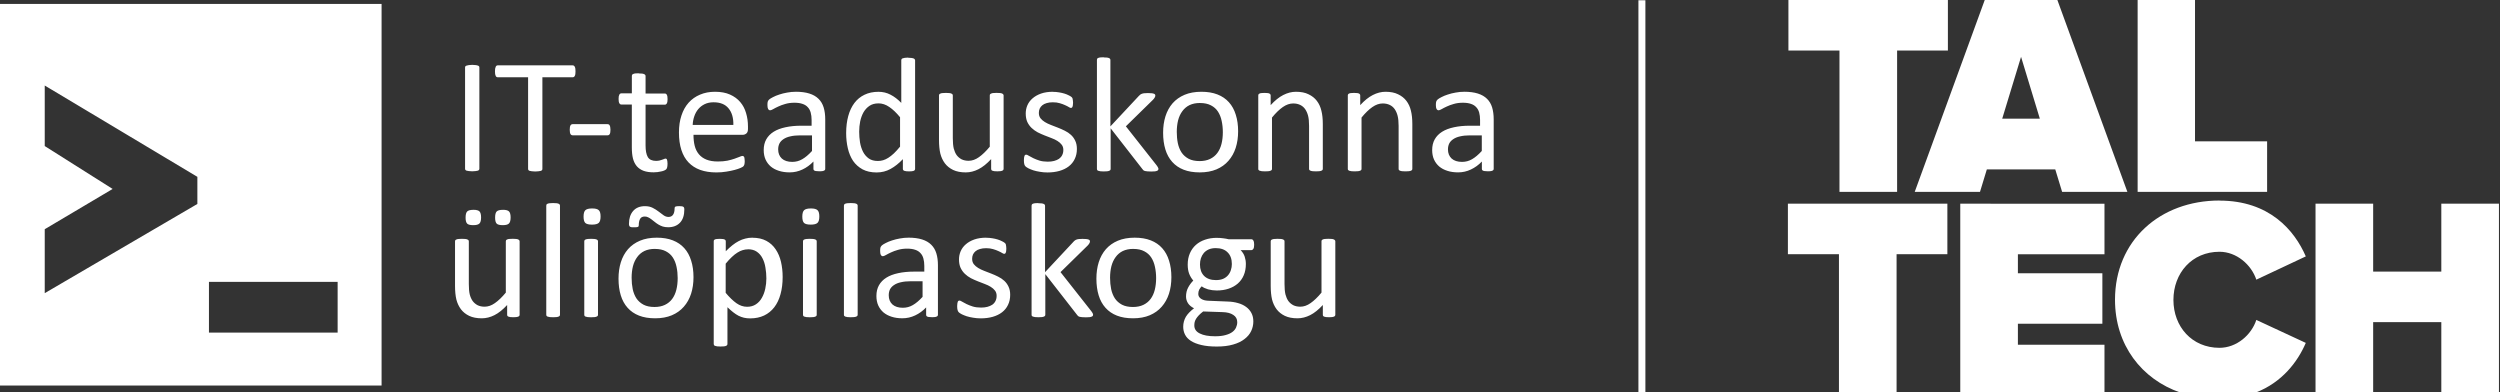 <svg width="95mm" height="14.9mm" version="1.1" viewBox="0 0 95 14.9" xmlns="http://www.w3.org/2000/svg"><rect x="0" y="0" width="95" height="14.9" fill="#333333" stroke="none"/><g transform="translate(-6.74 -7.19)" fill="#fff" stroke-width="0"><path d="m74.7 7.19v1.92h1.94v5.37h2.19v-5.37h1.93v-1.92zm7.46 0-2.66 7.29h2.48l0.26-0.853h2.6l0.26 0.853h2.48l-2.66-7.29zm5.81 0v7.29h4.92l4.68e-4 -1.92h-2.74v-5.37zm-4.43 2.16 0.714 2.35h-1.43zm7.54 5.46c-2.26 0-3.97 1.52-3.97 3.77 0 1.72 1.01 3.02 2.49 3.53h2.85c1.02-0.39 1.61-1.19 1.91-1.89l-1.88-0.873c-0.184 0.568-0.747 1.06-1.4 1.06-1.05 0-1.75-0.808-1.75-1.82 0-1.02 0.703-1.83 1.75-1.83h4.68e-4c0.649 0 1.21 0.491 1.4 1.06l1.88-0.884c-0.434-1-1.39-2.12-3.28-2.12zm-16.4 0.12v1.92h1.94v5.26h2.19v-5.26h1.93v-1.92zm6.55 0v7.18h5.48v-1.82h-3.29v-0.797h3.21v-1.92h-3.21v-0.72h3.29v-1.92zm13.5 0v7.18h2.19v-2.68h2.59v2.68h2.19v-7.18h-2.19v2.58h-2.59v-2.58z"/><path d="m69 7.2h0.265v14.9h-0.265z"/><path transform="scale(1.01 .989)" d="m48.2 9.47c-0.05 0-0.092 0.002-0.125 0.006-0.033 0.004-0.06 0.01-0.081 0.019-0.019 0.008-0.033 0.019-0.041 0.031-0.006 0.013-0.009 0.027-0.009 0.044v4.19c0 0.017 0.003 0.031 0.009 0.044 0.008 0.01 0.022 0.02 0.041 0.028 0.021 0.008 0.048 0.015 0.081 0.019 0.033 0.004 0.075 0.006 0.125 0.006 0.052 0 0.095-0.002 0.129-0.006 0.033-0.004 0.059-0.01 0.078-0.019 0.019-0.008 0.032-0.018 0.04-0.028 0.008-0.013 0.013-0.027 0.013-0.044v-1.56l1.19 1.56c0.013 0.019 0.026 0.035 0.04 0.05 0.017 0.013 0.038 0.023 0.063 0.031 0.025 0.006 0.056 0.01 0.091 0.013 0.038 0.004 0.084 0.006 0.141 0.006 0.054 0 0.1-0.002 0.135-0.006 0.035-0.004 0.062-0.01 0.081-0.019 0.021-0.008 0.036-0.019 0.044-0.031 0.008-0.013 0.013-0.027 0.013-0.044 0-0.019-0.006-0.039-0.019-0.059-0.01-0.023-0.029-0.052-0.056-0.088l-1.15-1.49 1.02-1.02c0.031-0.033 0.053-0.063 0.066-0.088 0.015-0.025 0.022-0.05 0.022-0.075 0-0.019-0.005-0.033-0.016-0.044-0.008-0.013-0.024-0.022-0.047-0.028-0.021-0.008-0.049-0.014-0.084-0.016-0.035-0.004-0.079-0.006-0.131-0.006-0.05 0-0.093 0.002-0.129 0.006-0.035 0.002-0.066 0.008-0.094 0.019-0.025 0.008-0.047 0.02-0.066 0.035-0.019 0.013-0.036 0.029-0.053 0.05l-1.07 1.17v-2.55c0-0.017-0.004-0.031-0.013-0.044-0.008-0.013-0.022-0.023-0.04-0.031-0.019-0.008-0.045-0.015-0.078-0.019-0.033-0.004-0.077-0.006-0.129-0.006zm-7.36 0.013c-0.05 0-0.092 0.003-0.125 0.009-0.031 0.004-0.057 0.01-0.078 0.019-0.021 0.006-0.036 0.017-0.044 0.031-0.006 0.013-0.01 0.026-0.01 0.041v1.64c-0.134-0.14-0.269-0.245-0.407-0.316-0.136-0.073-0.286-0.11-0.451-0.11-0.198 0-0.374 0.038-0.526 0.113-0.15 0.073-0.277 0.179-0.379 0.316-0.102 0.138-0.179 0.305-0.232 0.501-0.052 0.194-0.079 0.413-0.079 0.655 0 0.205 0.021 0.4 0.063 0.586 0.042 0.184 0.108 0.345 0.197 0.483 0.092 0.136 0.211 0.244 0.357 0.326 0.146 0.079 0.322 0.119 0.529 0.119 0.19 0 0.365-0.045 0.524-0.135 0.161-0.09 0.315-0.215 0.464-0.376v0.373c0 0.017 0.004 0.031 0.012 0.044 0.008 0.013 0.022 0.023 0.041 0.031 0.019 0.006 0.043 0.011 0.072 0.016 0.029 0.004 0.066 0.006 0.109 0.006 0.042 0 0.078-0.002 0.107-0.006 0.029-0.004 0.052-0.009 0.069-0.016 0.019-0.008 0.031-0.019 0.037-0.031 0.008-0.013 0.013-0.027 0.013-0.044v-4.17c0-0.015-0.005-0.028-0.016-0.041-0.008-0.015-0.022-0.025-0.041-0.031-0.019-0.008-0.045-0.015-0.078-0.019-0.033-0.006-0.076-0.009-0.128-0.009zm-16.4 0.279c-0.048 0-0.09 0.003-0.125 0.009-0.033 0.004-0.062 0.01-0.085 0.019-0.021 0.006-0.037 0.016-0.047 0.028-0.008 0.013-0.012 0.027-0.012 0.044v3.89c0 0.017 0.004 0.031 0.012 0.044 0.008 0.013 0.023 0.023 0.044 0.031 0.021 0.006 0.049 0.011 0.085 0.016 0.035 0.006 0.078 0.009 0.128 0.009 0.052 0 0.095-0.003 0.128-0.009 0.035-0.004 0.064-0.009 0.085-0.016 0.021-0.008 0.035-0.019 0.043-0.031 0.008-0.013 0.013-0.027 0.013-0.044v-3.89c0-0.017-0.004-0.031-0.013-0.044-0.008-0.013-0.023-0.022-0.043-0.028-0.021-0.008-0.049-0.015-0.085-0.019-0.033-0.006-0.076-0.009-0.128-0.009zm0.962 0.019c-0.017 0-0.032 0.004-0.047 0.013-0.013 0.008-0.023 0.022-0.031 0.041-0.008 0.019-0.016 0.044-0.022 0.075-0.004 0.029-0.006 0.064-0.006 0.103 0 0.04 2e-3 0.074 0.006 0.103 0.006 0.029 0.014 0.053 0.022 0.072 0.008 0.017 0.019 0.029 0.031 0.038 0.015 0.008 0.03 0.013 0.047 0.013h1.14v3.52c0 0.017 0.004 0.031 0.012 0.044 0.008 0.013 0.023 0.023 0.044 0.031 0.021 0.006 0.049 0.011 0.085 0.016 0.035 0.006 0.078 0.009 0.128 0.009 0.052 0 0.095-0.003 0.128-0.009 0.035-0.004 0.064-0.009 0.085-0.016 0.021-0.008 0.036-0.019 0.044-0.031 0.008-0.013 0.012-0.027 0.012-0.044v-3.52h1.14c0.017 0 0.031-0.004 0.044-0.013 0.015-0.008 0.026-0.021 0.034-0.038 0.01-0.019 0.018-0.043 0.022-0.072 0.004-0.029 0.006-0.064 0.006-0.103 0-0.04-2e-3 -0.074-0.006-0.103-0.004-0.031-0.011-0.056-0.022-0.075-0.008-0.019-0.02-0.032-0.034-0.041-0.013-0.008-0.027-0.013-0.044-0.013zm5.3 0.304c-0.05 0-0.092 0.002-0.125 0.006-0.033 0.004-0.06 0.011-0.081 0.022-0.019 0.008-0.033 0.019-0.041 0.031-0.006 0.013-0.009 0.026-0.009 0.041v0.671h-0.392c-0.017 0-0.032 0.004-0.047 0.013-0.013 0.006-0.023 0.019-0.032 0.038-0.008 0.017-0.016 0.039-0.022 0.066-0.004 0.027-0.006 0.061-0.006 0.1 0 0.075 0.009 0.13 0.028 0.163 0.019 0.033 0.044 0.05 0.075 0.05h0.395v1.65c0 0.163 0.014 0.305 0.043 0.426 0.031 0.119 0.08 0.218 0.147 0.298 0.067 0.077 0.153 0.136 0.257 0.175 0.104 0.038 0.23 0.056 0.376 0.056 0.048 0 0.096-0.003 0.144-0.009 0.048-0.006 0.093-0.015 0.135-0.025 0.044-0.008 0.083-0.02 0.116-0.035 0.033-0.015 0.058-0.03 0.075-0.047 0.017-0.017 0.029-0.043 0.037-0.078 0.008-0.035 0.013-0.084 0.013-0.144 0-0.038-0.003-0.069-0.007-0.094-0.004-0.025-0.009-0.045-0.015-0.059-0.004-0.015-0.011-0.024-0.022-0.028-0.008-0.006-0.018-0.009-0.028-0.009-0.017 0-0.036 0.005-0.057 0.016-0.021 0.008-0.046 0.018-0.075 0.028-0.029 0.01-0.063 0.021-0.1 0.031-0.038 0.008-0.08 0.013-0.128 0.013-0.148 0-0.252-0.049-0.31-0.147-0.056-0.1-0.084-0.248-0.084-0.442v-1.57h0.724c0.031 0 0.057-0.017 0.076-0.05 0.019-0.033 0.028-0.088 0.028-0.163 0-0.04-0.003-0.073-0.007-0.1-0.004-0.027-0.011-0.049-0.021-0.066-0.008-0.019-0.019-0.031-0.032-0.038-0.013-0.008-0.027-0.013-0.044-0.013h-0.724v-0.671c0-0.015-0.004-0.028-0.013-0.041-0.008-0.013-0.022-0.023-0.04-0.031-0.019-0.01-0.045-0.018-0.079-0.022-0.033-0.004-0.076-0.006-0.128-0.006zm2.87 0.711c-0.207 0-0.394 0.037-0.561 0.11-0.167 0.071-0.31 0.174-0.43 0.31-0.117 0.134-0.207 0.298-0.269 0.492-0.063 0.192-0.094 0.409-0.094 0.652 0 0.255 0.03 0.478 0.091 0.671 0.061 0.192 0.15 0.352 0.269 0.479s0.265 0.224 0.439 0.288c0.175 0.065 0.379 0.097 0.611 0.097 0.134 0 0.259-0.01 0.376-0.031 0.119-0.019 0.224-0.041 0.313-0.066 0.09-0.025 0.163-0.05 0.219-0.075 0.056-0.027 0.09-0.046 0.1-0.056 0.013-0.013 0.022-0.025 0.028-0.038 0.008-0.013 0.014-0.026 0.016-0.041 0.004-0.017 0.007-0.035 0.009-0.053 0.002-0.021 0.004-0.045 0.004-0.072 0-0.038-0.003-0.069-0.007-0.094-0.002-0.027-6e-3 -0.048-0.012-0.063-0.006-0.015-0.016-0.025-0.028-0.031-0.01-0.008-0.023-0.013-0.038-0.013-0.025 0-0.062 0.011-0.112 0.035-0.048 0.021-0.111 0.045-0.188 0.072-0.075 0.027-0.165 0.052-0.269 0.075-0.104 0.021-0.224 0.031-0.357 0.031-0.169 0-0.312-0.024-0.429-0.072s-0.212-0.117-0.285-0.207c-0.073-0.09-0.126-0.197-0.157-0.323-0.031-0.125-0.046-0.266-0.046-0.423h1.85c0.052 0 0.098-0.017 0.138-0.05 0.042-0.035 0.062-0.094 0.062-0.175v-0.094c0-0.184-0.024-0.356-0.072-0.517-0.046-0.163-0.119-0.304-0.219-0.423-0.1-0.121-0.229-0.217-0.386-0.288-0.155-0.071-0.343-0.107-0.564-0.107zm3.04 0c-0.109 0-0.216 0.01-0.323 0.031-0.107 0.019-0.205 0.044-0.295 0.075-0.09 0.029-0.169 0.063-0.238 0.1-0.069 0.035-0.118 0.067-0.147 0.094-0.027 0.027-0.045 0.056-0.053 0.088-0.006 0.029-0.009 0.07-0.009 0.122 0 0.031 2e-3 0.061 0.006 0.088 0.004 0.025 0.011 0.046 0.019 0.063 0.01 0.017 0.022 0.029 0.034 0.038 0.013 0.008 0.027 0.013 0.044 0.013 0.025 0 0.062-0.015 0.112-0.044 0.052-0.031 0.116-0.065 0.191-0.1 0.077-0.038 0.166-0.071 0.266-0.1 0.102-0.031 0.217-0.047 0.345-0.047 0.119 0 0.22 0.015 0.301 0.044 0.082 0.027 0.147 0.069 0.197 0.125 0.052 0.054 0.089 0.123 0.112 0.207 0.023 0.084 0.035 0.18 0.035 0.288v0.219h-0.389c-0.219 0-0.417 0.02-0.592 0.059-0.175 0.038-0.324 0.095-0.445 0.172-0.121 0.077-0.214 0.174-0.279 0.291s-0.097 0.255-0.097 0.414c0 0.136 0.023 0.257 0.069 0.363 0.048 0.107 0.114 0.196 0.197 0.269 0.086 0.073 0.188 0.128 0.307 0.166 0.121 0.04 0.256 0.059 0.404 0.059 0.169 0 0.329-0.037 0.48-0.11 0.153-0.073 0.29-0.175 0.414-0.307v0.282c0 0.025 0.007 0.044 0.021 0.056 0.015 0.013 0.038 0.022 0.069 0.028 0.033 0.006 0.078 0.009 0.132 0.009 0.056 0 0.099-0.003 0.128-0.009 0.029-0.006 0.052-0.016 0.069-0.028s0.025-0.031 0.025-0.056v-1.9c0-0.175-0.02-0.329-0.06-0.461-0.04-0.132-0.103-0.241-0.191-0.329-0.088-0.09-0.203-0.158-0.345-0.204-0.142-0.046-0.314-0.069-0.517-0.069zm9.68 0c-0.171 0-0.322 0.023-0.451 0.069-0.127 0.046-0.234 0.108-0.32 0.185-0.086 0.075-0.15 0.164-0.194 0.266-0.042 0.1-0.062 0.206-0.062 0.316 0 0.125 0.02 0.233 0.059 0.323 0.042 0.09 0.096 0.167 0.163 0.232 0.067 0.065 0.142 0.12 0.225 0.166 0.086 0.044 0.173 0.084 0.26 0.119 0.09 0.035 0.176 0.07 0.26 0.103 0.084 0.031 0.159 0.068 0.225 0.11 0.067 0.042 0.12 0.09 0.16 0.144 0.042 0.054 0.063 0.121 0.063 0.201 0 0.077-0.015 0.144-0.044 0.201-0.027 0.056-0.067 0.103-0.119 0.141-0.052 0.035-0.114 0.063-0.185 0.082-0.071 0.019-0.15 0.028-0.238 0.028-0.117 0-0.221-0.014-0.31-0.041-0.09-0.029-0.168-0.061-0.235-0.094-0.065-0.033-0.12-0.064-0.166-0.091-0.044-0.029-0.077-0.044-0.1-0.044-0.015 0-0.028 0.004-0.04 0.013-0.01 0.006-0.019 0.018-0.025 0.035-0.006 0.017-0.012 0.039-0.016 0.066-0.004 0.027-0.006 0.061-0.006 0.1 0 0.065 0.005 0.116 0.015 0.154 0.01 0.038 0.027 0.067 0.05 0.088s0.06 0.045 0.11 0.072c0.05 0.025 0.11 0.05 0.182 0.075 0.073 0.023 0.155 0.042 0.244 0.056 0.092 0.017 0.188 0.025 0.288 0.025 0.163 0 0.313-0.02 0.448-0.059 0.136-0.04 0.253-0.098 0.351-0.175 0.098-0.077 0.173-0.172 0.225-0.285 0.054-0.113 0.081-0.241 0.081-0.385 0-0.121-0.021-0.226-0.062-0.313-0.04-0.088-0.093-0.163-0.16-0.226-0.067-0.063-0.144-0.116-0.232-0.16-0.086-0.044-0.174-0.084-0.263-0.119-0.088-0.035-0.175-0.07-0.26-0.103-0.086-0.033-0.162-0.071-0.229-0.113-0.067-0.042-0.121-0.09-0.163-0.144-0.042-0.056-0.062-0.125-0.062-0.207 0-0.059 0.01-0.113 0.031-0.163 0.023-0.05 0.055-0.093 0.097-0.128 0.044-0.038 0.099-0.066 0.166-0.085 0.067-0.021 0.144-0.031 0.232-0.031 0.098 0 0.185 0.011 0.26 0.035 0.077 0.023 0.144 0.048 0.2 0.075 0.056 0.025 0.103 0.049 0.138 0.072 0.035 0.023 0.062 0.035 0.081 0.035 0.013 0 0.024-0.003 0.035-0.009 0.01-0.008 0.019-0.021 0.025-0.038 0.008-0.017 0.013-0.038 0.015-0.063 0.004-0.027 0.007-0.059 0.007-0.094 0-0.033-0.003-0.062-0.007-0.085-0.002-0.023-5e-3 -0.042-0.009-0.056-0.002-0.017-0.007-0.031-0.016-0.044-0.006-0.013-0.021-0.027-0.043-0.044-0.021-0.017-0.053-0.035-0.097-0.056-0.042-0.023-0.093-0.044-0.154-0.063-0.061-0.019-0.128-0.035-0.204-0.047-0.075-0.013-0.15-0.019-0.225-0.019zm5.58 0c-0.24 0-0.45 0.039-0.63 0.116-0.18 0.077-0.33 0.186-0.451 0.326-0.119 0.14-0.209 0.307-0.269 0.501-0.059 0.192-0.088 0.403-0.088 0.633 0 0.238 0.029 0.451 0.085 0.639 0.056 0.188 0.142 0.348 0.257 0.479 0.115 0.132 0.258 0.232 0.43 0.301 0.173 0.069 0.376 0.103 0.608 0.103 0.238 0 0.447-0.039 0.627-0.116 0.182-0.079 0.332-0.189 0.451-0.329 0.121-0.14 0.212-0.306 0.273-0.498 0.061-0.194 0.091-0.406 0.091-0.636 0-0.236-0.029-0.448-0.088-0.636-0.056-0.188-0.142-0.348-0.257-0.479s-0.259-0.232-0.433-0.301c-0.171-0.069-0.373-0.103-0.605-0.103zm3.56 0c-0.161 0-0.32 0.042-0.479 0.125-0.157 0.082-0.315 0.211-0.473 0.389v-0.373c0-0.017-0.004-0.03-0.012-0.041-0.006-0.013-0.018-0.023-0.035-0.031-0.017-0.01-0.041-0.017-0.072-0.019-0.029-0.004-0.067-0.006-0.112-0.006-0.048 0-0.087 0.002-0.116 0.006-0.029 0.002-0.053 0.008-0.072 0.019-0.019 0.008-0.031 0.019-0.037 0.031-0.006 0.01-0.01 0.024-0.01 0.041v2.82c0 0.017 0.003 0.031 0.01 0.044 0.008 0.01 0.022 0.02 0.04 0.028 0.021 0.008 0.048 0.015 0.082 0.019 0.033 0.004 0.075 0.006 0.125 0.006 0.052 0 0.095-0.002 0.128-0.006 0.033-0.004 0.059-0.01 0.078-0.019 0.019-0.008 0.033-0.018 0.041-0.028 0.008-0.013 0.012-0.027 0.012-0.044v-1.97c0.142-0.178 0.278-0.312 0.408-0.404 0.13-0.092 0.259-0.138 0.389-0.138 0.1 0 0.188 0.019 0.263 0.056 0.077 0.038 0.14 0.092 0.188 0.163 0.048 0.071 0.085 0.156 0.11 0.254 0.025 0.098 0.037 0.228 0.037 0.389v1.65c0 0.017 0.004 0.031 0.013 0.044 0.008 0.01 0.022 0.02 0.041 0.028 0.019 0.008 0.045 0.015 0.078 0.019 0.033 0.004 0.076 0.006 0.128 0.006 0.05 0 0.092-0.002 0.125-0.006 0.033-0.004 0.059-0.01 0.078-0.019 0.019-0.008 0.033-0.018 0.041-0.028 0.008-0.013 0.013-0.027 0.013-0.044v-1.72c0-0.201-0.018-0.372-0.054-0.514-0.033-0.144-0.089-0.269-0.169-0.376-0.079-0.107-0.184-0.191-0.313-0.254-0.127-0.065-0.285-0.097-0.473-0.097zm3.37 0c-0.161 0-0.32 0.042-0.479 0.125-0.157 0.082-0.315 0.211-0.473 0.389v-0.373c0-0.017-0.004-0.03-0.012-0.041-0.006-0.013-0.018-0.023-0.035-0.031-0.017-0.01-0.04-0.017-0.072-0.019-0.029-0.004-0.067-0.006-0.113-0.006-0.048 0-0.087 0.002-0.116 0.006-0.029 0.002-0.053 0.008-0.072 0.019-0.019 0.008-0.031 0.019-0.037 0.031-0.006 0.01-0.01 0.024-0.01 0.041v2.82c0 0.017 0.003 0.031 0.01 0.044 0.008 0.01 0.022 0.02 0.04 0.028 0.021 0.008 0.048 0.015 0.082 0.019 0.033 0.004 0.075 0.006 0.125 0.006 0.052 0 0.095-0.002 0.128-0.006 0.033-0.004 0.059-0.01 0.078-0.019 0.019-0.008 0.033-0.018 0.041-0.028 0.008-0.013 0.012-0.027 0.012-0.044v-1.97c0.142-0.178 0.278-0.312 0.408-0.404 0.13-0.092 0.259-0.138 0.389-0.138 0.1 0 0.188 0.019 0.263 0.056 0.077 0.038 0.14 0.092 0.188 0.163 0.048 0.071 0.084 0.156 0.109 0.254 0.025 0.098 0.038 0.228 0.038 0.389v1.65c0 0.017 0.004 0.031 0.012 0.044 0.008 0.01 0.022 0.02 0.041 0.028 0.019 0.008 0.045 0.015 0.078 0.019 0.033 0.004 0.076 0.006 0.128 0.006 0.05 0 0.092-0.002 0.125-0.006 0.033-0.004 0.06-0.01 0.079-0.019 0.019-0.008 0.032-0.018 0.04-0.028 0.008-0.013 0.013-0.027 0.013-0.044v-1.72c0-0.201-0.018-0.372-0.053-0.514-0.033-0.144-0.09-0.269-0.169-0.376-0.079-0.107-0.184-0.191-0.313-0.254-0.127-0.065-0.285-0.097-0.473-0.097zm2.96 0c-0.109 0-0.216 0.01-0.323 0.031-0.107 0.019-0.205 0.044-0.295 0.075-0.09 0.029-0.169 0.063-0.238 0.1-0.069 0.035-0.118 0.067-0.147 0.094-0.027 0.027-0.045 0.056-0.053 0.088-0.006 0.029-0.01 0.07-0.01 0.122 0 0.031 2e-3 0.061 0.006 0.088 0.004 0.025 0.011 0.046 0.019 0.063 0.01 0.017 0.022 0.029 0.035 0.038 0.013 0.008 0.027 0.013 0.043 0.013 0.025 0 0.063-0.015 0.113-0.044 0.052-0.031 0.116-0.065 0.191-0.1 0.077-0.038 0.166-0.071 0.266-0.1 0.102-0.031 0.217-0.047 0.345-0.047 0.119 0 0.219 0.015 0.301 0.044 0.082 0.027 0.147 0.069 0.197 0.125 0.052 0.054 0.09 0.123 0.113 0.207 0.023 0.084 0.034 0.18 0.034 0.288v0.219h-0.389c-0.219 0-0.417 0.02-0.592 0.059-0.175 0.038-0.324 0.095-0.445 0.172-0.121 0.077-0.214 0.174-0.279 0.291-0.065 0.117-0.097 0.255-0.097 0.414 0 0.136 0.023 0.257 0.069 0.363 0.048 0.107 0.114 0.196 0.197 0.269 0.086 0.073 0.188 0.128 0.307 0.166 0.121 0.04 0.256 0.059 0.404 0.059 0.169 0 0.329-0.037 0.479-0.11 0.153-0.073 0.29-0.175 0.414-0.307v0.282c0 0.025 0.007 0.044 0.022 0.056 0.015 0.013 0.038 0.022 0.069 0.028 0.033 0.006 0.077 0.009 0.131 0.009 0.056 0 0.1-0.003 0.129-0.009 0.029-0.006 0.052-0.016 0.069-0.028s0.025-0.031 0.025-0.056v-1.9c0-0.175-0.02-0.329-0.059-0.461-0.04-0.132-0.103-0.241-0.191-0.329-0.088-0.09-0.203-0.158-0.345-0.204-0.142-0.046-0.314-0.069-0.517-0.069zm-19.5 0.044c-0.05 0-0.092 0.002-0.125 0.006-0.033 0.002-0.061 0.008-0.082 0.019-0.021 0.008-0.035 0.019-0.043 0.031-0.006 0.01-0.01 0.024-0.01 0.041v1.71c0 0.205 0.017 0.379 0.05 0.523 0.035 0.142 0.093 0.267 0.172 0.376 0.079 0.107 0.183 0.191 0.31 0.254 0.13 0.063 0.289 0.094 0.477 0.094 0.161 0 0.319-0.041 0.476-0.122s0.316-0.211 0.477-0.389v0.373c0 0.017 0.003 0.031 0.009 0.044 0.006 0.01 0.018 0.02 0.034 0.028 0.019 0.008 0.043 0.015 0.072 0.019 0.031 0.004 0.071 0.006 0.119 0.006 0.044 0 0.081-0.002 0.11-0.006 0.031-0.004 0.056-0.01 0.075-0.019 0.019-0.008 0.031-0.018 0.037-0.028 0.008-0.013 0.013-0.027 0.013-0.044v-2.82c0-0.017-0.005-0.03-0.016-0.041-0.008-0.013-0.022-0.023-0.041-0.031-0.019-0.01-0.045-0.017-0.078-0.019-0.033-0.004-0.075-0.006-0.125-0.006-0.052 0-0.095 0.002-0.128 0.006-0.031 0.002-0.057 0.008-0.078 0.019-0.021 0.008-0.036 0.019-0.044 0.031-0.006 0.01-0.01 0.024-0.01 0.041v1.97c-0.144 0.178-0.281 0.312-0.41 0.404-0.127 0.092-0.256 0.138-0.386 0.138-0.1 0-0.188-0.019-0.263-0.056-0.075-0.04-0.138-0.094-0.188-0.163-0.048-0.071-0.084-0.156-0.109-0.254-0.023-0.1-0.035-0.233-0.035-0.398v-1.64c0-0.017-0.004-0.03-0.012-0.041-0.008-0.013-0.023-0.023-0.044-0.031-0.019-0.01-0.045-0.017-0.078-0.019-0.033-0.004-0.075-0.006-0.125-0.006zm-8.74 0.36c0.249 0 0.436 0.077 0.561 0.232 0.127 0.155 0.188 0.368 0.182 0.639h-1.53c0.004-0.115 0.024-0.225 0.059-0.329 0.035-0.107 0.086-0.2 0.15-0.279 0.065-0.079 0.145-0.143 0.241-0.191 0.096-0.048 0.208-0.072 0.335-0.072zm18.3 0.028c0.165 0 0.303 0.03 0.414 0.091 0.111 0.059 0.199 0.139 0.263 0.241s0.111 0.221 0.138 0.357c0.029 0.136 0.044 0.28 0.044 0.432 0 0.163-0.017 0.312-0.05 0.448-0.033 0.136-0.086 0.253-0.157 0.351-0.071 0.098-0.162 0.174-0.273 0.229-0.111 0.054-0.241 0.082-0.392 0.082-0.165 0-0.303-0.029-0.414-0.088-0.111-0.061-0.2-0.141-0.266-0.241-0.065-0.102-0.112-0.221-0.141-0.357-0.027-0.136-0.04-0.281-0.04-0.436 0-0.161 0.017-0.309 0.05-0.445 0.035-0.136 0.088-0.253 0.16-0.351 0.071-0.1 0.161-0.178 0.269-0.232 0.111-0.054 0.242-0.082 0.395-0.082zm-12.1 0.013c0.142 0 0.278 0.046 0.408 0.138 0.132 0.09 0.267 0.221 0.407 0.395v1.13c-0.082 0.102-0.159 0.189-0.232 0.26-0.073 0.069-0.143 0.125-0.21 0.169-0.067 0.044-0.133 0.075-0.197 0.094-0.063 0.019-0.128 0.028-0.197 0.028-0.136 0-0.249-0.031-0.338-0.094-0.09-0.065-0.162-0.149-0.216-0.254-0.054-0.107-0.093-0.228-0.116-0.363-0.021-0.136-0.032-0.275-0.032-0.417 0-0.134 0.013-0.265 0.038-0.395 0.027-0.13 0.069-0.245 0.125-0.348 0.059-0.102 0.134-0.185 0.225-0.248 0.092-0.063 0.204-0.094 0.335-0.094zm-11.5 0.799c-0.038 0-0.066 0.016-0.084 0.047-0.019 0.031-0.029 0.087-0.029 0.166s0.01 0.136 0.029 0.169c0.019 0.031 0.047 0.047 0.084 0.047h1.31c0.035 0 0.062-0.016 0.081-0.047 0.019-0.031 0.028-0.088 0.028-0.169 0-0.04-0.003-0.073-0.009-0.1-0.004-0.027-0.011-0.049-0.022-0.066-0.008-0.019-0.02-0.031-0.035-0.038-0.013-0.006-0.027-0.009-0.043-0.009zm8.56 0.432h0.442v0.599c-0.127 0.142-0.25 0.248-0.367 0.316-0.115 0.069-0.241 0.103-0.376 0.103-0.167 0-0.298-0.043-0.392-0.128-0.092-0.088-0.138-0.205-0.138-0.351 0-0.086 0.016-0.161 0.047-0.226 0.033-0.067 0.085-0.123 0.153-0.169 0.069-0.048 0.155-0.084 0.26-0.107 0.104-0.025 0.228-0.038 0.37-0.038zm25.2 0h0.442v0.599c-0.127 0.142-0.25 0.248-0.367 0.316-0.115 0.069-0.24 0.103-0.376 0.103-0.167 0-0.298-0.043-0.392-0.128-0.092-0.088-0.138-0.205-0.138-0.351 0-0.086 0.016-0.161 0.047-0.226 0.033-0.067 0.085-0.123 0.153-0.169 0.069-0.048 0.156-0.084 0.26-0.107 0.104-0.025 0.228-0.038 0.37-0.038zm-34.5 2.6c-0.05 0-0.092 0.002-0.125 0.006-0.033 0.004-0.06 0.01-0.081 0.019-0.019 0.008-0.033 0.019-0.041 0.031-0.006 0.013-0.009 0.027-0.009 0.044v4.19c0 0.017 0.003 0.031 0.009 0.044 0.008 0.01 0.022 0.02 0.041 0.028 0.021 0.008 0.048 0.015 0.081 0.019 0.033 0.004 0.075 0.006 0.125 0.006 0.052 0 0.095-0.002 0.128-0.006 0.033-0.004 0.06-0.01 0.079-0.019 0.019-0.008 0.032-0.018 0.04-0.028 0.008-0.013 0.013-0.027 0.013-0.044v-4.19c0-0.017-0.004-0.031-0.013-0.044-0.008-0.013-0.022-0.023-0.04-0.031-0.019-0.008-0.045-0.015-0.079-0.019-0.033-0.004-0.076-0.006-0.128-0.006zm11.2 0c-0.05 0-0.092 0.002-0.125 0.006-0.033 0.004-0.061 0.01-0.082 0.019-0.019 0.008-0.032 0.019-0.04 0.031-0.006 0.013-0.01 0.027-0.01 0.044v4.19c0 0.017 0.003 0.031 0.01 0.044 0.008 0.01 0.022 0.02 0.04 0.028 0.021 0.008 0.048 0.015 0.082 0.019 0.033 0.004 0.075 0.006 0.125 0.006 0.052 0 0.095-0.002 0.128-0.006 0.033-0.004 0.059-0.01 0.078-0.019 0.019-0.008 0.033-0.018 0.041-0.028 0.008-0.013 0.013-0.027 0.013-0.044v-4.19c0-0.017-0.004-0.031-0.013-0.044-0.008-0.013-0.022-0.023-0.041-0.031-0.019-0.008-0.045-0.015-0.078-0.019-0.033-0.004-0.076-0.006-0.128-0.006zm7.06 0c-0.05 0-0.092 0.002-0.125 0.006-0.033 0.004-0.06 0.01-0.081 0.019-0.019 0.008-0.033 0.019-0.041 0.031-0.006 0.013-0.01 0.027-0.01 0.044v4.19c0 0.017 0.003 0.031 0.01 0.044 0.008 0.01 0.022 0.02 0.041 0.028 0.021 0.008 0.048 0.015 0.081 0.019 0.033 0.004 0.075 0.006 0.125 0.006 0.052 0 0.095-0.002 0.128-0.006 0.033-0.004 0.059-0.01 0.078-0.019 0.019-0.008 0.033-0.018 0.041-0.028 0.008-0.013 0.013-0.027 0.013-0.044v-1.56l1.19 1.56c0.013 0.019 0.026 0.035 0.041 0.05 0.017 0.013 0.038 0.023 0.063 0.031 0.025 0.006 0.055 0.01 0.09 0.013 0.038 0.004 0.085 0.006 0.141 0.006 0.054 0 0.1-0.002 0.135-0.006s0.062-0.01 0.081-0.019c0.021-0.008 0.036-0.019 0.044-0.031 0.008-0.013 0.012-0.027 0.012-0.044 0-0.019-0.006-0.039-0.018-0.059-0.01-0.023-0.03-0.052-0.057-0.088l-1.15-1.49 1.02-1.02c0.031-0.033 0.053-0.063 0.066-0.088 0.015-0.025 0.022-0.05 0.022-0.075 0-0.019-0.005-0.033-0.016-0.044-0.008-0.013-0.024-0.022-0.047-0.028-0.021-0.008-0.049-0.014-0.084-0.016-0.035-0.004-0.08-0.006-0.132-0.006-0.05 0-0.093 0.002-0.128 0.006-0.035 0.002-0.067 0.008-0.094 0.019-0.025 0.008-0.047 0.02-0.065 0.035-0.019 0.013-0.037 0.029-0.054 0.05l-1.07 1.17v-2.55c0-0.017-0.004-0.031-0.013-0.044-0.008-0.013-0.022-0.023-0.041-0.031-0.019-0.008-0.045-0.015-0.078-0.019-0.033-0.004-0.076-0.006-0.128-0.006zm-14.8 0.119c-0.194 0-0.343 0.062-0.448 0.185-0.104 0.123-0.157 0.288-0.157 0.495 0 0.027 0.003 0.05 0.01 0.069 0.006 0.017 0.016 0.03 0.028 0.041 0.015 0.008 0.033 0.015 0.056 0.019 0.023 0.002 0.051 0.003 0.085 0.003 0.04 0 0.072-1e-3 0.097-0.003 0.027-0.002 0.047-0.006 0.059-0.013 0.015-0.006 0.024-0.015 0.028-0.025 0.004-0.013 0.006-0.026 0.006-0.041 0-0.1 0.017-0.181 0.05-0.241 0.033-0.061 0.092-0.091 0.176-0.091 0.046 0 0.089 0.01 0.128 0.031 0.04 0.019 0.079 0.044 0.119 0.075 0.042 0.031 0.084 0.065 0.125 0.1 0.042 0.035 0.088 0.069 0.138 0.1 0.05 0.031 0.105 0.057 0.166 0.078 0.061 0.019 0.13 0.028 0.207 0.028 0.186 0 0.333-0.059 0.442-0.175 0.109-0.117 0.163-0.286 0.163-0.508 0-0.054-0.013-0.089-0.038-0.103-0.025-0.017-0.076-0.025-0.153-0.025-0.073 0-0.121 0.006-0.144 0.019-0.021 0.01-0.031 0.032-0.031 0.066 0 0.109-0.02 0.191-0.06 0.248-0.038 0.054-0.094 0.082-0.169 0.082-0.067 0-0.129-0.022-0.188-0.066-0.056-0.044-0.118-0.091-0.185-0.141-0.065-0.052-0.138-0.099-0.219-0.141-0.082-0.044-0.179-0.066-0.291-0.066zm-1.99 0.088c-0.123 0-0.208 0.022-0.254 0.066-0.046 0.044-0.069 0.126-0.069 0.248 0 0.119 0.022 0.201 0.066 0.244 0.046 0.042 0.129 0.063 0.251 0.063 0.123 0 0.208-0.022 0.254-0.066s0.069-0.126 0.069-0.248c0-0.119-0.023-0.2-0.069-0.241-0.044-0.044-0.126-0.066-0.247-0.066zm8.23 0c-0.123 0-0.208 0.022-0.254 0.066-0.046 0.044-0.069 0.126-0.069 0.248 0 0.119 0.022 0.201 0.066 0.244 0.046 0.042 0.129 0.063 0.251 0.063 0.123 0 0.208-0.022 0.254-0.066 0.046-0.044 0.069-0.126 0.069-0.248 0-0.119-0.023-0.2-0.069-0.241-0.044-0.044-0.126-0.066-0.247-0.066zm-12.7 0.053c-0.113 0-0.19 0.021-0.232 0.063-0.04 0.042-0.06 0.121-0.06 0.238 0 0.111 0.02 0.187 0.06 0.229 0.04 0.04 0.116 0.059 0.229 0.059s0.19-0.021 0.232-0.063c0.042-0.042 0.062-0.12 0.062-0.235 0-0.111-0.02-0.187-0.059-0.229-0.04-0.042-0.117-0.063-0.232-0.063zm1.11 0c-0.113 0-0.19 0.021-0.232 0.063-0.04 0.042-0.059 0.121-0.059 0.238 0 0.111 0.02 0.187 0.059 0.229 0.04 0.04 0.116 0.059 0.229 0.059s0.19-0.021 0.232-0.063c0.042-0.042 0.063-0.12 0.063-0.235 0-0.111-0.02-0.187-0.06-0.229-0.04-0.042-0.117-0.063-0.232-0.063zm5.79 1.07c-0.24 0-0.45 0.039-0.63 0.116-0.18 0.077-0.33 0.186-0.451 0.326-0.119 0.14-0.209 0.307-0.269 0.501-0.059 0.192-0.088 0.403-0.088 0.633 0 0.238 0.029 0.451 0.085 0.639 0.056 0.188 0.142 0.348 0.257 0.479 0.115 0.132 0.258 0.232 0.43 0.301 0.173 0.069 0.376 0.103 0.608 0.103 0.238 0 0.447-0.039 0.626-0.116 0.182-0.079 0.332-0.189 0.451-0.329 0.121-0.14 0.212-0.306 0.273-0.498 0.061-0.194 0.091-0.406 0.091-0.636 0-0.236-0.029-0.448-0.088-0.636-0.056-0.188-0.142-0.348-0.257-0.479-0.115-0.132-0.259-0.232-0.433-0.301-0.171-0.069-0.373-0.103-0.605-0.103zm3.6 0c-0.094 0-0.184 0.011-0.269 0.035-0.084 0.021-0.167 0.053-0.248 0.097-0.079 0.042-0.158 0.095-0.238 0.16-0.079 0.065-0.162 0.141-0.248 0.229v-0.379c0-0.019-0.004-0.033-0.012-0.044-0.006-0.013-0.019-0.023-0.038-0.031-0.019-0.008-0.043-0.014-0.072-0.016-0.027-0.004-0.062-0.006-0.106-0.006-0.042 0-0.077 0.002-0.106 0.006-0.029 0.002-0.053 0.007-0.072 0.016-0.019 0.008-0.032 0.019-0.038 0.031-0.006 0.01-0.009 0.025-0.009 0.044v3.94c0 0.017 0.003 0.031 0.009 0.044 0.008 0.013 0.022 0.023 0.041 0.031 0.021 0.008 0.048 0.015 0.081 0.019 0.033 0.004 0.075 0.006 0.125 0.006 0.052 0 0.095-0.002 0.129-0.006 0.033-0.004 0.059-0.01 0.078-0.019 0.019-0.008 0.033-0.019 0.041-0.031 0.008-0.013 0.012-0.027 0.012-0.044v-1.41c0.075 0.073 0.146 0.137 0.213 0.191 0.067 0.054 0.134 0.099 0.2 0.135 0.069 0.035 0.139 0.062 0.21 0.078 0.071 0.017 0.148 0.025 0.232 0.025 0.196 0 0.371-0.037 0.524-0.11 0.153-0.075 0.28-0.181 0.382-0.316 0.104-0.138 0.183-0.305 0.235-0.501 0.054-0.196 0.081-0.418 0.081-0.664 0-0.205-0.021-0.398-0.062-0.58-0.042-0.184-0.109-0.345-0.201-0.483-0.09-0.138-0.207-0.247-0.351-0.326-0.144-0.079-0.318-0.119-0.523-0.119zm5.87 0c-0.109 0-0.216 0.01-0.323 0.031-0.107 0.019-0.205 0.044-0.295 0.075-0.09 0.029-0.169 0.063-0.238 0.1-0.069 0.035-0.118 0.067-0.147 0.094-0.027 0.027-0.045 0.056-0.053 0.088-0.006 0.029-0.009 0.07-0.009 0.122 0 0.031 2e-3 0.061 0.006 0.088 0.004 0.025 0.011 0.046 0.019 0.063 0.01 0.017 0.022 0.029 0.034 0.038 0.013 0.008 0.027 0.013 0.044 0.013 0.025 0 0.062-0.015 0.112-0.044 0.052-0.031 0.116-0.065 0.191-0.1 0.077-0.038 0.166-0.071 0.266-0.1 0.102-0.031 0.217-0.047 0.345-0.047 0.119 0 0.22 0.015 0.301 0.044 0.082 0.027 0.147 0.069 0.197 0.125 0.052 0.054 0.089 0.123 0.112 0.207 0.023 0.084 0.035 0.18 0.035 0.288v0.219h-0.389c-0.219 0-0.417 0.02-0.592 0.059-0.175 0.038-0.324 0.095-0.445 0.172-0.121 0.077-0.214 0.174-0.279 0.291s-0.097 0.255-0.097 0.414c0 0.136 0.023 0.257 0.069 0.363 0.048 0.107 0.114 0.196 0.197 0.269 0.086 0.073 0.188 0.128 0.307 0.166 0.121 0.04 0.256 0.059 0.404 0.059 0.169 0 0.329-0.037 0.48-0.11 0.153-0.073 0.29-0.175 0.414-0.307v0.282c0 0.025 0.007 0.044 0.021 0.056 0.015 0.013 0.038 0.022 0.069 0.028 0.033 0.006 0.078 0.009 0.132 0.009 0.056 0 0.099-0.003 0.128-0.009 0.029-0.006 0.052-0.016 0.069-0.028s0.025-0.031 0.025-0.056v-1.9c0-0.175-0.02-0.329-0.06-0.461-0.04-0.132-0.103-0.241-0.191-0.329-0.088-0.09-0.203-0.158-0.345-0.204-0.142-0.046-0.314-0.069-0.517-0.069zm2.93 0c-0.171 0-0.321 0.023-0.451 0.069-0.127 0.046-0.234 0.108-0.32 0.185-0.086 0.075-0.15 0.164-0.194 0.266-0.042 0.1-0.063 0.206-0.063 0.316 0 0.125 0.02 0.233 0.06 0.323 0.042 0.09 0.096 0.167 0.163 0.232s0.142 0.12 0.226 0.166c0.086 0.044 0.172 0.084 0.26 0.119 0.09 0.035 0.177 0.07 0.26 0.103 0.084 0.031 0.159 0.068 0.225 0.11 0.067 0.042 0.12 0.09 0.16 0.144 0.042 0.054 0.062 0.121 0.062 0.201 0 0.077-0.015 0.144-0.044 0.201-0.027 0.056-0.066 0.103-0.119 0.141-0.052 0.035-0.114 0.063-0.185 0.082-0.071 0.019-0.151 0.028-0.238 0.028-0.117 0-0.22-0.014-0.31-0.041-0.09-0.029-0.168-0.061-0.235-0.094-0.065-0.033-0.12-0.064-0.166-0.091-0.044-0.029-0.077-0.044-0.1-0.044-0.015 0-0.028 0.004-0.041 0.013-0.01 0.006-0.019 0.018-0.025 0.035-0.006 0.017-0.011 0.039-0.015 0.066-0.004 0.027-0.007 0.061-0.007 0.1 0 0.065 0.005 0.116 0.016 0.154 0.01 0.038 0.027 0.067 0.05 0.088s0.06 0.045 0.11 0.072c0.05 0.025 0.11 0.05 0.182 0.075 0.073 0.023 0.155 0.042 0.244 0.056 0.092 0.017 0.188 0.025 0.288 0.025 0.163 0 0.312-0.02 0.448-0.059 0.136-0.04 0.253-0.098 0.351-0.175 0.098-0.077 0.173-0.172 0.225-0.285 0.054-0.113 0.081-0.241 0.081-0.385 0-0.121-0.021-0.226-0.062-0.313-0.04-0.088-0.093-0.163-0.16-0.226-0.067-0.063-0.144-0.116-0.232-0.16-0.086-0.044-0.174-0.084-0.263-0.119-0.088-0.035-0.175-0.07-0.26-0.103-0.086-0.033-0.162-0.071-0.229-0.113-0.067-0.042-0.121-0.09-0.163-0.144-0.042-0.056-0.062-0.125-0.062-0.207 0-0.059 0.01-0.113 0.031-0.163 0.023-0.05 0.055-0.093 0.097-0.128 0.044-0.038 0.099-0.066 0.166-0.085 0.067-0.021 0.144-0.031 0.232-0.031 0.098 0 0.185 0.011 0.26 0.035 0.077 0.023 0.144 0.048 0.2 0.075 0.056 0.025 0.103 0.049 0.138 0.072 0.035 0.023 0.062 0.035 0.081 0.035 0.013 0 0.024-0.003 0.034-0.009 0.01-0.008 0.019-0.021 0.025-0.038 0.008-0.017 0.014-0.038 0.016-0.063 0.004-0.027 0.006-0.059 0.006-0.094 0-0.033-2e-3 -0.062-0.006-0.085-0.002-0.023-5e-3 -0.042-0.009-0.056-0.002-0.017-0.007-0.031-0.016-0.044-0.006-0.013-0.021-0.027-0.044-0.044-0.021-0.017-0.053-0.035-0.097-0.056-0.042-0.023-0.093-0.044-0.153-0.063-0.061-0.019-0.128-0.035-0.204-0.047-0.075-0.013-0.151-0.019-0.226-0.019zm5.58 0c-0.24 0-0.45 0.039-0.63 0.116-0.18 0.077-0.33 0.186-0.451 0.326-0.119 0.14-0.209 0.307-0.269 0.501-0.059 0.192-0.088 0.403-0.088 0.633 0 0.238 0.029 0.451 0.085 0.639 0.056 0.188 0.142 0.348 0.257 0.479 0.115 0.132 0.258 0.232 0.43 0.301 0.173 0.069 0.376 0.103 0.608 0.103 0.238 0 0.447-0.039 0.626-0.116 0.182-0.079 0.332-0.189 0.451-0.329 0.121-0.14 0.212-0.306 0.273-0.498 0.061-0.194 0.091-0.406 0.091-0.636 0-0.236-0.029-0.448-0.088-0.636-0.056-0.188-0.142-0.348-0.257-0.479-0.115-0.132-0.259-0.232-0.432-0.301-0.171-0.069-0.373-0.103-0.605-0.103zm3.09 0.006c-0.159 0-0.306 0.024-0.442 0.072-0.134 0.046-0.249 0.113-0.345 0.201-0.096 0.088-0.171 0.195-0.225 0.323-0.054 0.127-0.081 0.272-0.081 0.432 0 0.138 0.019 0.256 0.056 0.354 0.038 0.096 0.089 0.183 0.154 0.26-0.077 0.079-0.142 0.169-0.194 0.269-0.052 0.1-0.079 0.214-0.079 0.342 0 0.092 0.024 0.178 0.072 0.257 0.05 0.079 0.127 0.145 0.229 0.197-0.067 0.052-0.127 0.105-0.179 0.16-0.05 0.052-0.093 0.108-0.128 0.166-0.033 0.059-0.058 0.12-0.075 0.185s-0.025 0.132-0.025 0.201c0 0.109 0.023 0.209 0.069 0.301 0.046 0.094 0.12 0.174 0.222 0.241 0.102 0.067 0.233 0.119 0.392 0.157 0.161 0.04 0.355 0.059 0.583 0.059 0.236 0 0.441-0.026 0.614-0.078 0.173-0.05 0.315-0.12 0.426-0.21 0.113-0.088 0.197-0.19 0.251-0.307 0.054-0.117 0.081-0.24 0.081-0.37 0-0.123-0.024-0.231-0.072-0.323-0.048-0.094-0.115-0.172-0.2-0.235-0.086-0.065-0.187-0.114-0.304-0.147-0.117-0.035-0.245-0.055-0.385-0.059l-0.737-0.031c-0.113-0.004-0.204-0.03-0.273-0.078-0.067-0.048-0.1-0.109-0.1-0.182 0-0.063 0.012-0.118 0.035-0.166 0.025-0.048 0.056-0.091 0.094-0.128 0.056 0.046 0.136 0.085 0.238 0.116 0.104 0.029 0.214 0.044 0.329 0.044 0.163 0 0.311-0.023 0.445-0.069 0.134-0.046 0.249-0.112 0.345-0.197 0.098-0.088 0.173-0.194 0.225-0.32 0.052-0.125 0.079-0.269 0.079-0.432 0-0.098-0.015-0.192-0.044-0.282-0.029-0.092-0.081-0.175-0.154-0.251h0.404c0.031 0 0.056-0.016 0.075-0.047 0.021-0.033 0.031-0.087 0.031-0.16 0-0.071-0.009-0.123-0.028-0.157-0.017-0.035-0.043-0.053-0.078-0.053h-0.852c-0.065-0.017-0.135-0.029-0.21-0.038-0.073-0.01-0.152-0.016-0.238-0.016zm-28.4 0.038c-0.05 0-0.092 0.002-0.125 0.006-0.033 0.002-0.06 0.008-0.081 0.019-0.021 0.008-0.036 0.019-0.044 0.031-0.006 0.01-0.009 0.024-0.009 0.041v1.71c0 0.205 0.017 0.379 0.05 0.523 0.035 0.142 0.093 0.267 0.172 0.376 0.079 0.107 0.183 0.191 0.31 0.254 0.13 0.063 0.288 0.094 0.476 0.094 0.161 0 0.32-0.041 0.477-0.122s0.315-0.211 0.476-0.389v0.373c0 0.017 0.003 0.031 0.01 0.044 0.006 0.01 0.018 0.02 0.034 0.028 0.019 0.008 0.043 0.015 0.072 0.019 0.031 0.004 0.071 0.006 0.119 0.006 0.044 0 0.08-0.002 0.109-0.006 0.031-0.004 0.056-0.01 0.075-0.019 0.019-0.008 0.032-0.018 0.038-0.028 0.008-0.013 0.012-0.027 0.012-0.044v-2.82c0-0.017-0.005-0.03-0.015-0.041-0.008-0.013-0.022-0.023-0.041-0.031-0.019-0.01-0.045-0.017-0.078-0.019-0.033-0.004-0.075-0.006-0.125-0.006-0.052 0-0.095 0.002-0.129 0.006-0.031 0.002-0.057 0.008-0.078 0.019-0.021 0.008-0.036 0.019-0.044 0.031-0.006 0.01-0.009 0.024-0.009 0.041v1.97c-0.144 0.178-0.281 0.312-0.411 0.404-0.127 0.092-0.256 0.138-0.386 0.138-0.1 0-0.188-0.019-0.263-0.056-0.075-0.04-0.138-0.094-0.188-0.163-0.048-0.071-0.085-0.156-0.11-0.254-0.023-0.1-0.034-0.233-0.034-0.398v-1.64c0-0.017-0.004-0.03-0.012-0.041-0.008-0.013-0.023-0.023-0.044-0.031-0.019-0.01-0.045-0.017-0.078-0.019-0.033-0.004-0.076-0.006-0.126-0.006zm4.86 0c-0.05 0-0.092 0.002-0.125 0.006-0.033 0.004-0.06 0.01-0.081 0.019-0.019 0.008-0.033 0.019-0.041 0.031-0.006 0.013-0.009 0.026-0.009 0.041v2.82c0 0.017 0.003 0.031 0.009 0.044 0.008 0.01 0.022 0.02 0.041 0.028 0.021 0.008 0.048 0.015 0.081 0.019 0.033 0.004 0.075 0.006 0.125 0.006 0.052 0 0.095-0.002 0.129-0.006 0.033-0.004 0.059-0.01 0.078-0.019 0.019-0.008 0.033-0.018 0.041-0.028 0.008-0.013 0.012-0.027 0.012-0.044v-2.82c0-0.015-0.004-0.028-0.012-0.041-0.008-0.013-0.022-0.023-0.041-0.031-0.019-0.008-0.045-0.015-0.078-0.019-0.033-0.004-0.077-0.006-0.129-0.006zm8.23 0c-0.05 0-0.092 0.002-0.126 0.006-0.033 0.004-0.06 0.01-0.081 0.019-0.019 0.008-0.033 0.019-0.041 0.031-0.006 0.013-0.009 0.026-0.009 0.041v2.82c0 0.017 0.003 0.031 0.009 0.044 0.008 0.01 0.022 0.02 0.041 0.028 0.021 0.008 0.048 0.015 0.081 0.019 0.033 0.004 0.076 0.006 0.126 0.006 0.052 0 0.095-0.002 0.128-0.006 0.033-0.004 0.059-0.01 0.078-0.019 0.019-0.008 0.033-0.018 0.041-0.028 0.008-0.013 0.012-0.027 0.012-0.044v-2.82c0-0.015-0.004-0.028-0.012-0.041-0.008-0.013-0.022-0.023-0.041-0.031-0.019-0.008-0.045-0.015-0.078-0.019-0.033-0.004-0.076-0.006-0.128-0.006zm17.6 0c-0.05 0-0.092 0.002-0.126 0.006-0.033 0.002-0.06 0.008-0.081 0.019-0.021 0.008-0.036 0.019-0.044 0.031-0.006 0.01-0.009 0.024-0.009 0.041v1.71c0 0.205 0.017 0.379 0.05 0.523 0.035 0.142 0.093 0.267 0.172 0.376 0.079 0.107 0.183 0.191 0.31 0.254 0.13 0.063 0.288 0.094 0.476 0.094 0.161 0 0.32-0.041 0.477-0.122s0.315-0.211 0.476-0.389v0.373c0 0.017 0.003 0.031 0.01 0.044 0.006 0.01 0.018 0.02 0.034 0.028 0.019 0.008 0.043 0.015 0.072 0.019 0.031 0.004 0.071 0.006 0.119 0.006 0.044 0 0.08-0.002 0.109-0.006 0.031-0.004 0.057-0.01 0.076-0.019 0.019-0.008 0.031-0.018 0.037-0.028 0.008-0.013 0.013-0.027 0.013-0.044v-2.82c0-0.017-0.005-0.03-0.016-0.041-0.008-0.013-0.022-0.023-0.041-0.031-0.019-0.01-0.045-0.017-0.078-0.019-0.033-0.004-0.075-0.006-0.125-0.006-0.052 0-0.095 0.002-0.128 0.006-0.031 0.002-0.058 0.008-0.079 0.019-0.021 0.008-0.035 0.019-0.043 0.031-0.006 0.01-0.01 0.024-0.01 0.041v1.97c-0.144 0.178-0.281 0.312-0.411 0.404-0.127 0.092-0.256 0.138-0.385 0.138-0.1 0-0.188-0.019-0.263-0.056-0.075-0.04-0.138-0.094-0.188-0.163-0.048-0.071-0.084-0.156-0.109-0.254-0.023-0.1-0.035-0.233-0.035-0.398v-1.64c0-0.017-0.004-0.03-0.012-0.041-0.008-0.013-0.023-0.023-0.044-0.031-0.019-0.01-0.045-0.017-0.078-0.019-0.033-0.004-0.075-0.006-0.125-0.006zm-2.33 0.357c0.194 0 0.344 0.054 0.448 0.163 0.107 0.107 0.16 0.256 0.16 0.448 0 0.082-0.012 0.16-0.037 0.235-0.023 0.075-0.06 0.142-0.11 0.201-0.048 0.056-0.109 0.101-0.185 0.135-0.075 0.031-0.164 0.047-0.266 0.047-0.19 0-0.339-0.053-0.445-0.16-0.104-0.107-0.156-0.253-0.156-0.439 0-0.084 0.011-0.163 0.034-0.238 0.025-0.077 0.062-0.145 0.11-0.204 0.05-0.059 0.112-0.104 0.185-0.138 0.075-0.033 0.163-0.05 0.263-0.05zm-21.1 0.031c0.165 0 0.303 0.03 0.414 0.091 0.111 0.059 0.199 0.139 0.263 0.241 0.065 0.102 0.111 0.221 0.138 0.357 0.029 0.136 0.043 0.28 0.043 0.432 0 0.163-0.017 0.312-0.05 0.448-0.033 0.136-0.085 0.253-0.156 0.351-0.071 0.098-0.162 0.174-0.273 0.229-0.111 0.054-0.241 0.082-0.392 0.082-0.165 0-0.303-0.029-0.414-0.088-0.111-0.061-0.2-0.141-0.266-0.241-0.065-0.102-0.112-0.221-0.141-0.357-0.027-0.136-0.041-0.281-0.041-0.436 0-0.161 0.017-0.309 0.05-0.445 0.035-0.136 0.089-0.253 0.16-0.351 0.071-0.1 0.161-0.178 0.269-0.232 0.111-0.054 0.242-0.082 0.395-0.082zm18 0c0.165 0 0.303 0.03 0.414 0.091 0.111 0.059 0.199 0.139 0.263 0.241 0.065 0.102 0.11 0.221 0.138 0.357 0.029 0.136 0.044 0.28 0.044 0.432 0 0.163-0.017 0.312-0.05 0.448-0.033 0.136-0.085 0.253-0.156 0.351-0.071 0.098-0.162 0.174-0.273 0.229-0.111 0.054-0.241 0.082-0.392 0.082-0.165 0-0.303-0.029-0.414-0.088-0.111-0.061-0.2-0.141-0.266-0.241-0.065-0.102-0.112-0.221-0.141-0.357-0.027-0.136-0.041-0.281-0.041-0.436 0-0.161 0.017-0.309 0.05-0.445 0.035-0.136 0.089-0.253 0.16-0.351 0.071-0.1 0.161-0.178 0.269-0.232 0.111-0.054 0.242-0.082 0.395-0.082zm-14.5 0.013c0.134 0 0.246 0.031 0.335 0.094 0.09 0.063 0.161 0.146 0.213 0.251 0.054 0.104 0.092 0.225 0.112 0.36 0.023 0.134 0.035 0.273 0.035 0.417 0 0.132-0.014 0.262-0.041 0.392-0.027 0.13-0.07 0.247-0.128 0.351-0.056 0.104-0.131 0.188-0.225 0.251-0.092 0.063-0.203 0.094-0.332 0.094-0.14 0-0.273-0.046-0.401-0.138-0.127-0.092-0.262-0.225-0.404-0.398v-1.12c0.082-0.102 0.159-0.188 0.232-0.257 0.073-0.071 0.143-0.127 0.21-0.169 0.067-0.044 0.133-0.075 0.197-0.094 0.065-0.021 0.131-0.031 0.197-0.031zm6.13 1.23h0.442v0.599c-0.127 0.142-0.25 0.248-0.367 0.316-0.115 0.069-0.241 0.103-0.376 0.103-0.167 0-0.298-0.043-0.392-0.128-0.092-0.088-0.138-0.205-0.138-0.351 0-0.086 0.015-0.161 0.046-0.226 0.033-0.067 0.085-0.123 0.154-0.169 0.069-0.048 0.155-0.084 0.26-0.107 0.104-0.025 0.228-0.038 0.37-0.038zm11 1.16 0.73 0.025c0.169 0.004 0.303 0.04 0.401 0.107 0.1 0.065 0.15 0.158 0.15 0.279 0 0.071-0.015 0.139-0.044 0.204-0.027 0.065-0.073 0.122-0.138 0.172-0.065 0.05-0.15 0.09-0.257 0.119-0.104 0.031-0.235 0.047-0.392 0.047-0.247 0-0.439-0.035-0.577-0.107-0.138-0.069-0.207-0.171-0.207-0.307 0-0.044 0.004-0.087 0.012-0.128 0.01-0.042 0.028-0.085 0.053-0.128 0.025-0.042 0.059-0.086 0.101-0.132 0.044-0.048 0.099-0.098 0.166-0.15z"/><path d="m6.74 7.34v14.5h14.5v-14.5zm1.7 3.1 5.8 3.47v1.03l-5.8 3.39v-2.43l2.58-1.53-2.58-1.63zm6.24 7.46h4.89v1.93h-4.89z"/></g></svg>
